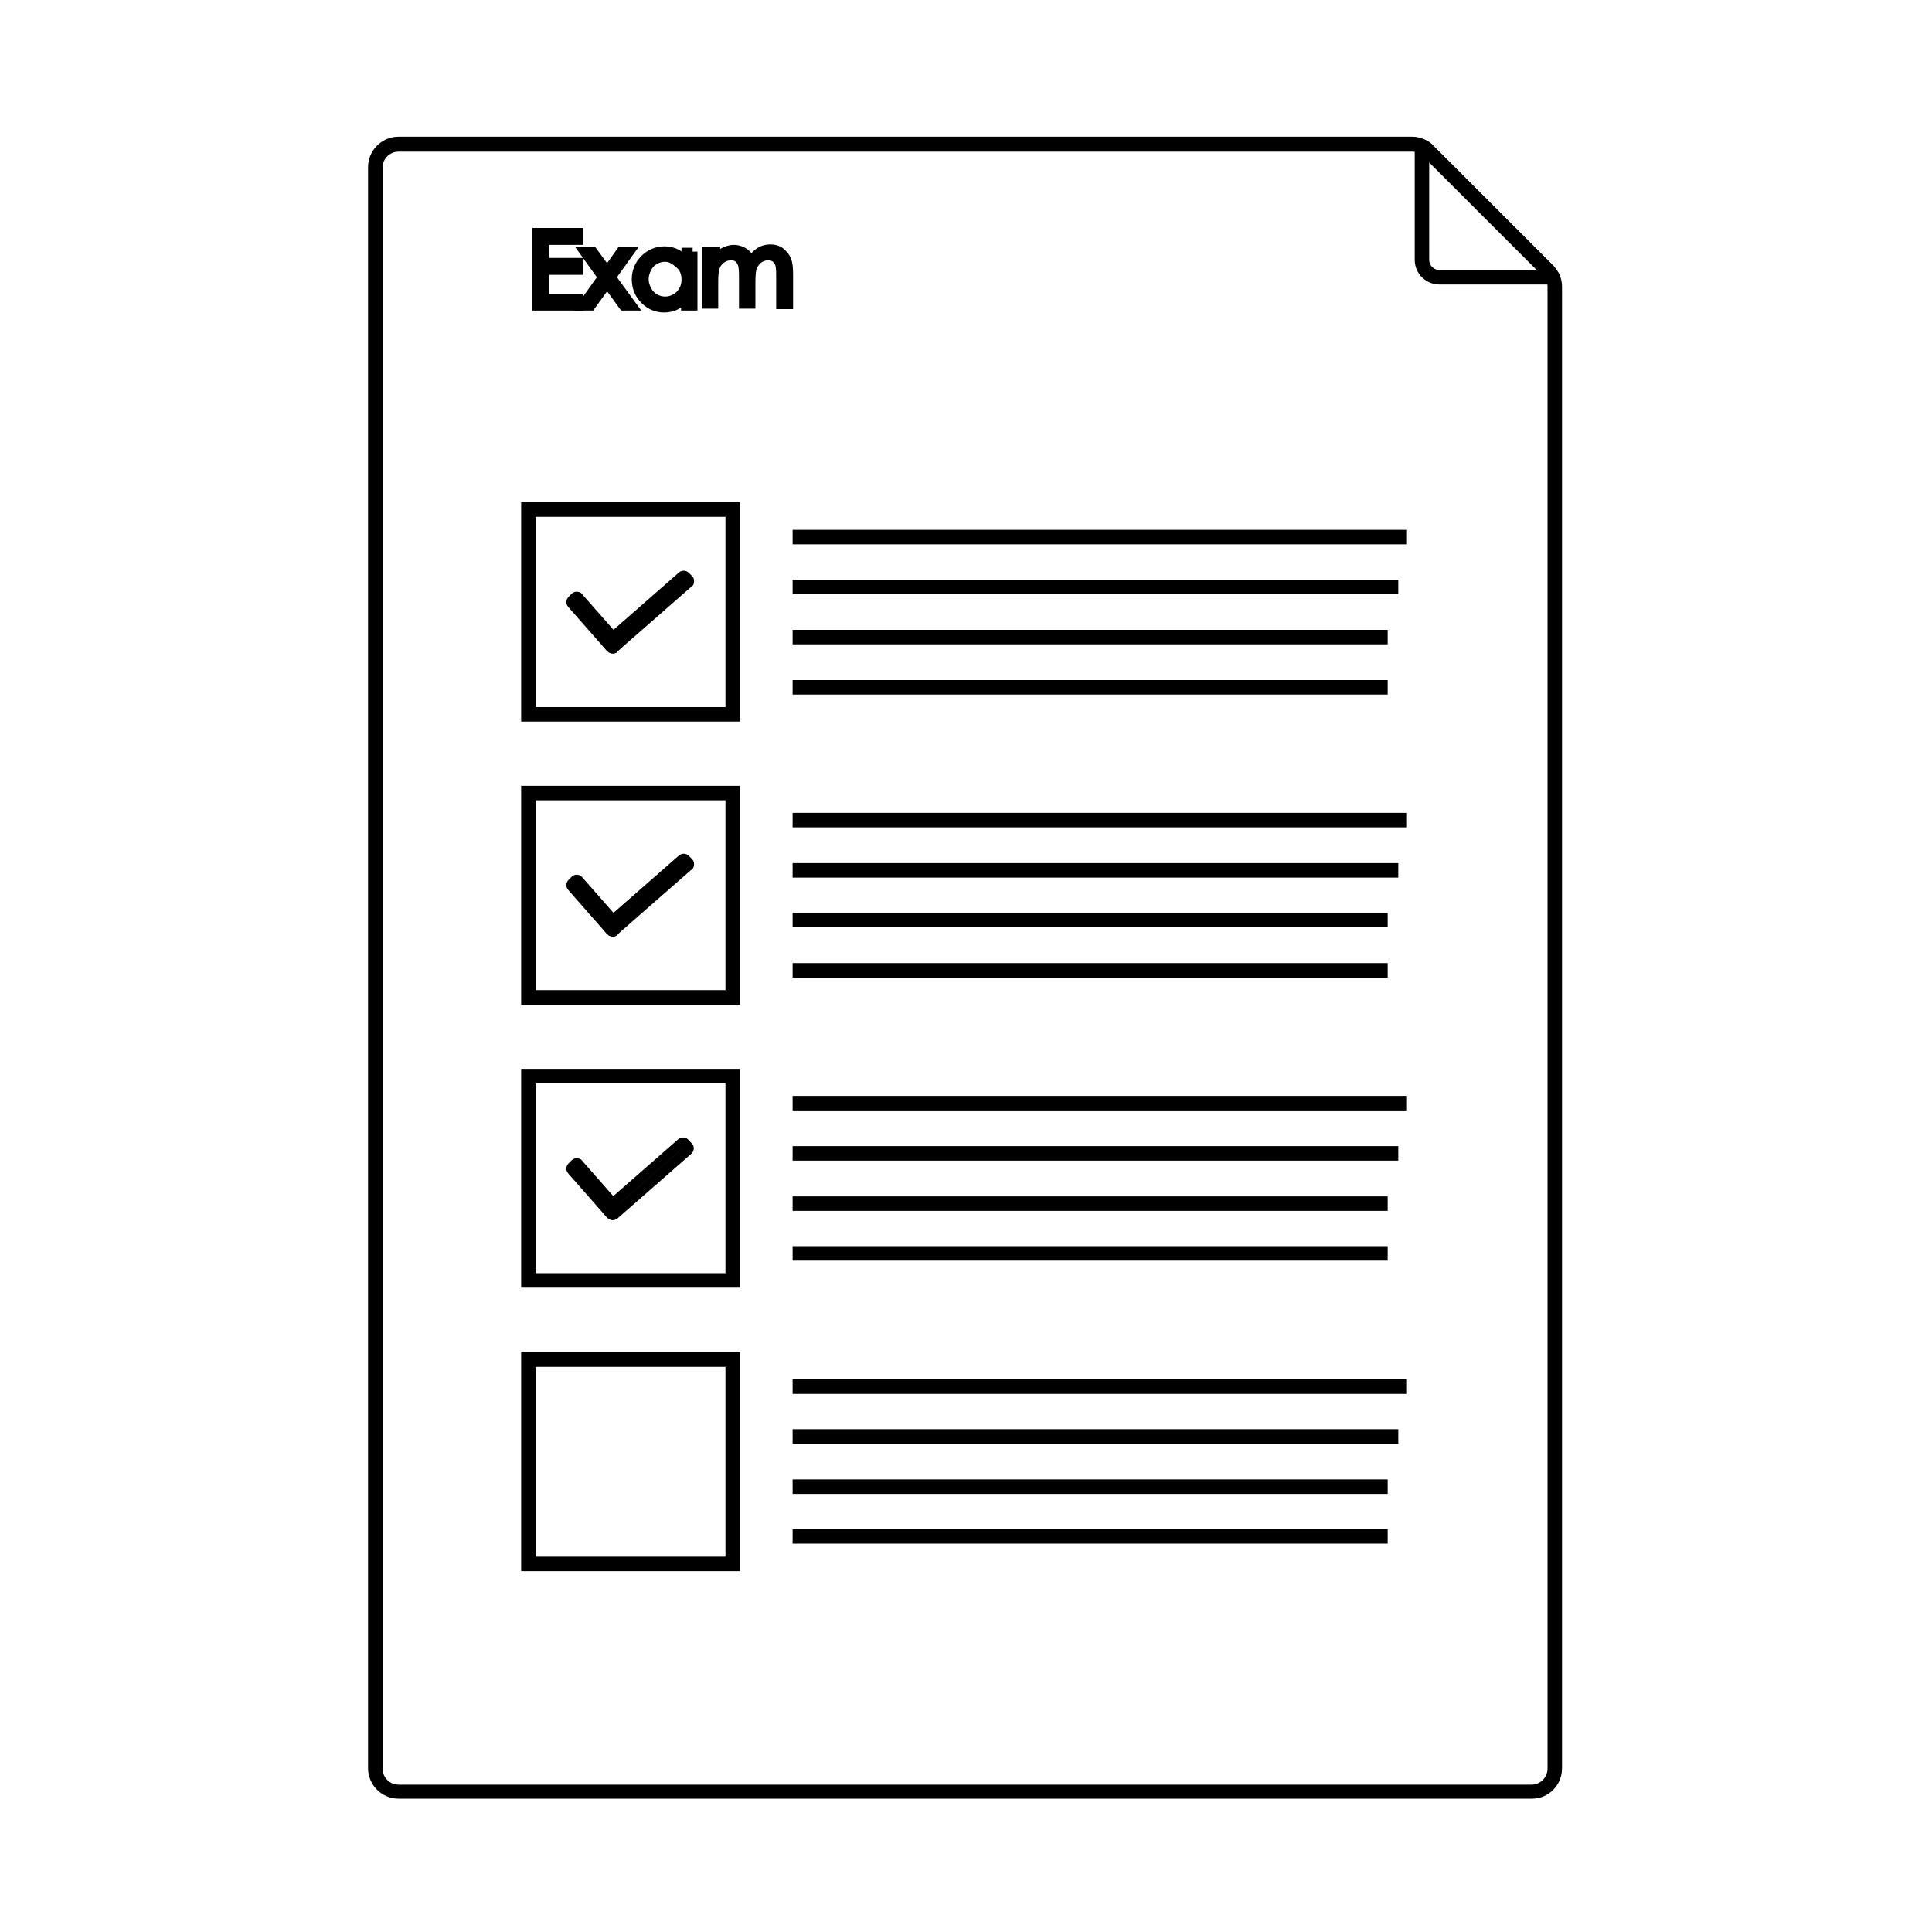 <?xml version="1.0" encoding="utf-8"?>
<!-- Generator: Adobe Illustrator 19.0.0, SVG Export Plug-In . SVG Version: 6.00 Build 0)  -->
<svg version="1.1" id="Layer_1" xmlns="http://www.w3.org/2000/svg" xmlns:xlink="http://www.w3.org/1999/xlink" x="0px" y="0px"
	 width="400px" height="400px" viewBox="0 0 400 400" style="enable-background:new 0 0 400 400;" xml:space="preserve">
<style type="text/css">
	.st0{stroke:#000000;stroke-width:2;stroke-miterlimit:10;}
	.st1{fill:#211915;stroke:#000000;stroke-width:2;stroke-miterlimit:10;}
</style>
<g id="XMLID_54_">
	<path id="XMLID_92_" class="st0" d="M317.2,371.4H82.5c-2.9,0-5.3-2.4-5.3-5.3V34.6c0-2.9,2.4-5.3,5.3-5.3h209.9
		c0.8,0,1.5,0.2,2.2,0.5c0.6,0.3,1.1,0.6,1.5,1.1l24.7,24.7c0.4,0.4,0.8,1,1.1,1.5c0.3,0.7,0.5,1.4,0.5,2.2v306.8
		C322.4,369,320.1,371.4,317.2,371.4z M82.5,30.4c-2.3,0-4.3,1.9-4.3,4.3v331.5c0,2.3,1.9,4.3,4.3,4.3h234.6c2.3,0,4.3-1.9,4.3-4.3
		V59.4c0-0.6-0.1-1.2-0.4-1.8c-0.2-0.5-0.5-0.9-0.9-1.2l-24.7-24.7c-0.4-0.4-0.8-0.6-1.2-0.9c-0.6-0.3-1.2-0.4-1.8-0.4H82.5z"/>
</g>
<g id="XMLID_39_">
	<path id="XMLID_89_" class="st1" d="M321.5,57.9H298c-2.2,0-4.1-1.8-4.1-4.1V30.3c0-0.2,0.1-0.3,0.2-0.4c0.1-0.1,0.3-0.1,0.5,0
		c0.6,0.3,1.1,0.6,1.5,1.1l24.7,24.7c0.4,0.4,0.8,1,1.1,1.5c0.1,0.2,0.1,0.3,0,0.5C321.8,57.8,321.7,57.9,321.5,57.9z M294.9,31.2
		v22.6c0,1.7,1.4,3.1,3.1,3.1h22.6c-0.1-0.2-0.3-0.4-0.5-0.5l-24.7-24.7C295.3,31.5,295.1,31.3,294.9,31.2z"/>
</g>
<g id="XMLID_33_">
	<path id="XMLID_80_" class="st0" d="M111.2,48.2h8.6v1.5h-7.1v4.7h7.1v1.5h-7.1v5.9h7.1v1.5h-8.6V48.2z"/>
	<path id="XMLID_82_" class="st0" d="M121,52.1h1.7l3,4.1l2.9-4.1h1.7l-3.8,5.3l4.3,5.9h-1.7l-3.4-4.7l-3.4,4.7h-1.7l4.2-5.9
		L121,52.1z"/>
	<path id="XMLID_84_" class="st0" d="M143.4,52.1v11.2H142v-1.9c-0.6,0.7-1.3,1.3-2,1.7c-0.7,0.4-1.6,0.6-2.5,0.6
		c-1.6,0-2.9-0.6-4-1.7c-1.1-1.1-1.7-2.5-1.7-4.2c0-1.6,0.6-3,1.7-4.1s2.5-1.7,4.1-1.7c0.9,0,1.7,0.2,2.5,0.6c0.7,0.4,1.4,1,2,1.8
		v-2.1H143.4z M137.7,53.2c-0.8,0-1.5,0.2-2.2,0.6c-0.7,0.4-1.2,0.9-1.6,1.7s-0.6,1.5-0.6,2.3c0,0.8,0.2,1.5,0.6,2.3
		c0.4,0.7,0.9,1.3,1.6,1.7s1.4,0.6,2.2,0.6c0.8,0,1.5-0.2,2.2-0.6s1.2-0.9,1.6-1.6c0.4-0.7,0.6-1.4,0.6-2.3c0-1.3-0.4-2.4-1.3-3.2
		S139,53.2,137.7,53.2z"/>
	<path id="XMLID_87_" class="st0" d="M146.7,52.1h1.4V54c0.5-0.7,1-1.2,1.5-1.6c0.7-0.4,1.5-0.7,2.3-0.7c0.5,0,1.1,0.1,1.5,0.3
		c0.5,0.2,0.9,0.5,1.2,0.8c0.3,0.4,0.6,0.9,0.8,1.5c0.5-0.9,1.1-1.5,1.8-2c0.7-0.5,1.5-0.7,2.3-0.7c0.8,0,1.5,0.2,2,0.6
		s1,0.9,1.3,1.6s0.4,1.7,0.4,3.1v6.1h-1.5v-6.1c0-1.2-0.1-2-0.3-2.5c-0.2-0.4-0.5-0.8-0.9-1.1s-0.9-0.4-1.5-0.4
		c-0.7,0-1.3,0.2-1.9,0.6s-1,1-1.3,1.6s-0.4,1.8-0.4,3.4v4.4h-1.4v-5.7c0-1.3-0.1-2.3-0.3-2.7c-0.2-0.5-0.5-0.9-0.9-1.2
		c-0.4-0.3-0.9-0.4-1.5-0.4c-0.7,0-1.3,0.2-1.9,0.6c-0.6,0.4-1,0.9-1.3,1.6c-0.3,0.7-0.4,1.7-0.4,3.1v4.7h-1.4V52.1z"/>
</g>
<g id="XMLID_43_">
	<g id="XMLID_36_">
		<g id="XMLID_3_">
			<path id="XMLID_77_" class="st1" d="M152.2,324.3h-43.3v-43.3h43.3V324.3z M109.9,323.3h41.3v-41.3h-41.3V323.3z"/>
		</g>
		<g id="XMLID_22_">
			<g id="XMLID_26_">
				<rect id="XMLID_76_" x="165.1" y="286.6" class="st1" width="125.2" height="1"/>
			</g>
			<g id="XMLID_25_">
				<rect id="XMLID_75_" x="165.1" y="296.9" class="st1" width="123.4" height="1"/>
			</g>
			<g id="XMLID_24_">
				<rect id="XMLID_74_" x="165.1" y="307.3" class="st1" width="121.2" height="1"/>
			</g>
			<g id="XMLID_23_">
				<rect id="XMLID_73_" x="165.1" y="317.6" class="st1" width="121.2" height="1"/>
			</g>
		</g>
	</g>
	<g id="XMLID_29_">
		<g id="XMLID_11_">
			<g id="XMLID_7_">
				<rect id="XMLID_72_" x="165.1" y="110.7" class="st1" width="125.2" height="1"/>
			</g>
			<g id="XMLID_8_">
				<rect id="XMLID_71_" x="165.1" y="121" class="st1" width="123.4" height="1"/>
			</g>
			<g id="XMLID_9_">
				<rect id="XMLID_70_" x="165.1" y="131.4" class="st1" width="121.2" height="1"/>
			</g>
			<g id="XMLID_10_">
				<rect id="XMLID_69_" x="165.1" y="141.8" class="st1" width="121.2" height="1"/>
			</g>
		</g>
		<g id="XMLID_1_">
			<g id="XMLID_2_">
				<path id="XMLID_66_" class="st1" d="M152.2,148.4h-43.3V105h43.3V148.4z M109.9,147.4h41.3V106h-41.3V147.4z"/>
			</g>
			<g id="XMLID_28_">
				<g id="XMLID_27_">
					<path id="XMLID_65_" class="st1" d="M126.9,134.3c-0.1,0-0.3-0.1-0.4-0.2l-0.7-0.7c-0.1-0.1-0.1-0.2-0.1-0.4s0.1-0.3,0.2-0.3
						l15.3-13.4c0.2-0.2,0.5-0.2,0.7,0l0.7,0.7c0.1,0.1,0.1,0.2,0.1,0.4s-0.1,0.3-0.2,0.3l-15.3,13.4
						C127.2,134.3,127,134.3,126.9,134.3z"/>
				</g>
				<g id="XMLID_6_">
					<path id="XMLID_64_" class="st1" d="M126.8,134.3C126.8,134.3,126.8,134.3,126.8,134.3c-0.2,0-0.3-0.1-0.4-0.2l-8-9.1
						c-0.2-0.2-0.2-0.5,0-0.7l0.7-0.7c0.1-0.1,0.2-0.1,0.4-0.1c0.1,0,0.3,0.1,0.3,0.2l8,9.1c0.2,0.2,0.2,0.5,0,0.7l-0.7,0.7
						C127.1,134.3,127,134.3,126.8,134.3z"/>
				</g>
			</g>
		</g>
	</g>
	<g id="XMLID_5_">
		<g id="XMLID_30_">
			<g id="XMLID_35_">
				<rect id="XMLID_63_" x="165.1" y="169.3" class="st1" width="125.2" height="1"/>
			</g>
			<g id="XMLID_34_">
				<rect id="XMLID_62_" x="165.1" y="179.7" class="st1" width="123.4" height="1"/>
			</g>
			<g id="XMLID_32_">
				<rect id="XMLID_61_" x="165.1" y="190" class="st1" width="121.2" height="1"/>
			</g>
			<g id="XMLID_31_">
				<rect id="XMLID_60_" x="165.1" y="200.4" class="st1" width="121.2" height="1"/>
			</g>
		</g>
		<g id="XMLID_12_">
			<g id="XMLID_16_">
				<path id="XMLID_57_" class="st1" d="M152.2,207h-43.3v-43.3h43.3V207z M109.9,206h41.3v-41.3h-41.3V206z"/>
			</g>
			<g id="XMLID_13_">
				<g id="XMLID_15_">
					<path id="XMLID_56_" class="st1" d="M126.9,192.9c-0.1,0-0.3-0.1-0.4-0.2l-0.7-0.7c-0.1-0.1-0.1-0.2-0.1-0.4s0.1-0.3,0.2-0.3
						l15.3-13.4c0.2-0.2,0.5-0.2,0.7,0l0.7,0.7c0.1,0.1,0.1,0.2,0.1,0.4s-0.1,0.3-0.2,0.3l-15.3,13.4
						C127.2,192.9,127,192.9,126.9,192.9z"/>
				</g>
				<g id="XMLID_14_">
					<path id="XMLID_55_" class="st1" d="M126.8,192.9C126.8,192.9,126.8,192.9,126.8,192.9c-0.2,0-0.3-0.1-0.4-0.2l-8-9.1
						c-0.2-0.2-0.2-0.5,0-0.7l0.7-0.7c0.1-0.1,0.2-0.1,0.4-0.1c0.1,0,0.3,0.1,0.3,0.2l8,9.1c0.2,0.2,0.2,0.5,0,0.7l-0.7,0.7
						C127.1,192.9,127,192.9,126.8,192.9z"/>
				</g>
			</g>
		</g>
	</g>
	<g id="XMLID_4_">
		<g id="XMLID_37_">
			<g id="XMLID_42_">
				<rect id="XMLID_53_" x="165.1" y="227.9" class="st1" width="125.2" height="1"/>
			</g>
			<g id="XMLID_41_">
				<rect id="XMLID_52_" x="165.1" y="238.3" class="st1" width="123.4" height="1"/>
			</g>
			<g id="XMLID_40_">
				<rect id="XMLID_51_" x="165.1" y="248.7" class="st1" width="121.2" height="1"/>
			</g>
			<g id="XMLID_38_">
				<rect id="XMLID_50_" x="165.1" y="259" class="st1" width="121.2" height="1"/>
			</g>
		</g>
		<g id="XMLID_17_">
			<g id="XMLID_21_">
				<path id="XMLID_47_" class="st1" d="M152.2,265.6h-43.3v-43.3h43.3V265.6z M109.9,264.6h41.3v-41.3h-41.3V264.6z"/>
			</g>
			<g id="XMLID_18_">
				<g id="XMLID_20_">
					<path id="XMLID_46_" class="st1" d="M126.9,251.6C126.9,251.6,126.9,251.6,126.9,251.6c-0.2,0-0.3-0.1-0.4-0.2l-0.7-0.7
						c-0.2-0.2-0.2-0.5,0-0.7l15.3-13.4c0.1-0.1,0.2-0.1,0.4-0.1c0.1,0,0.3,0.1,0.3,0.2l0.7,0.7c0.2,0.2,0.2,0.5,0,0.7l-15.3,13.4
						C127.2,251.5,127,251.6,126.9,251.6z"/>
				</g>
				<g id="XMLID_19_">
					<path id="XMLID_45_" class="st1" d="M126.8,251.6C126.8,251.6,126.8,251.6,126.8,251.6c-0.2,0-0.3-0.1-0.4-0.2l-8-9.1
						c-0.2-0.2-0.2-0.5,0-0.7l0.7-0.7c0.1-0.1,0.2-0.1,0.4-0.1c0.1,0,0.3,0.1,0.3,0.2l8,9.1c0.2,0.2,0.2,0.5,0,0.7l-0.7,0.7
						C127.1,251.5,127,251.6,126.8,251.6z"/>
				</g>
			</g>
		</g>
	</g>
</g>
</svg>
